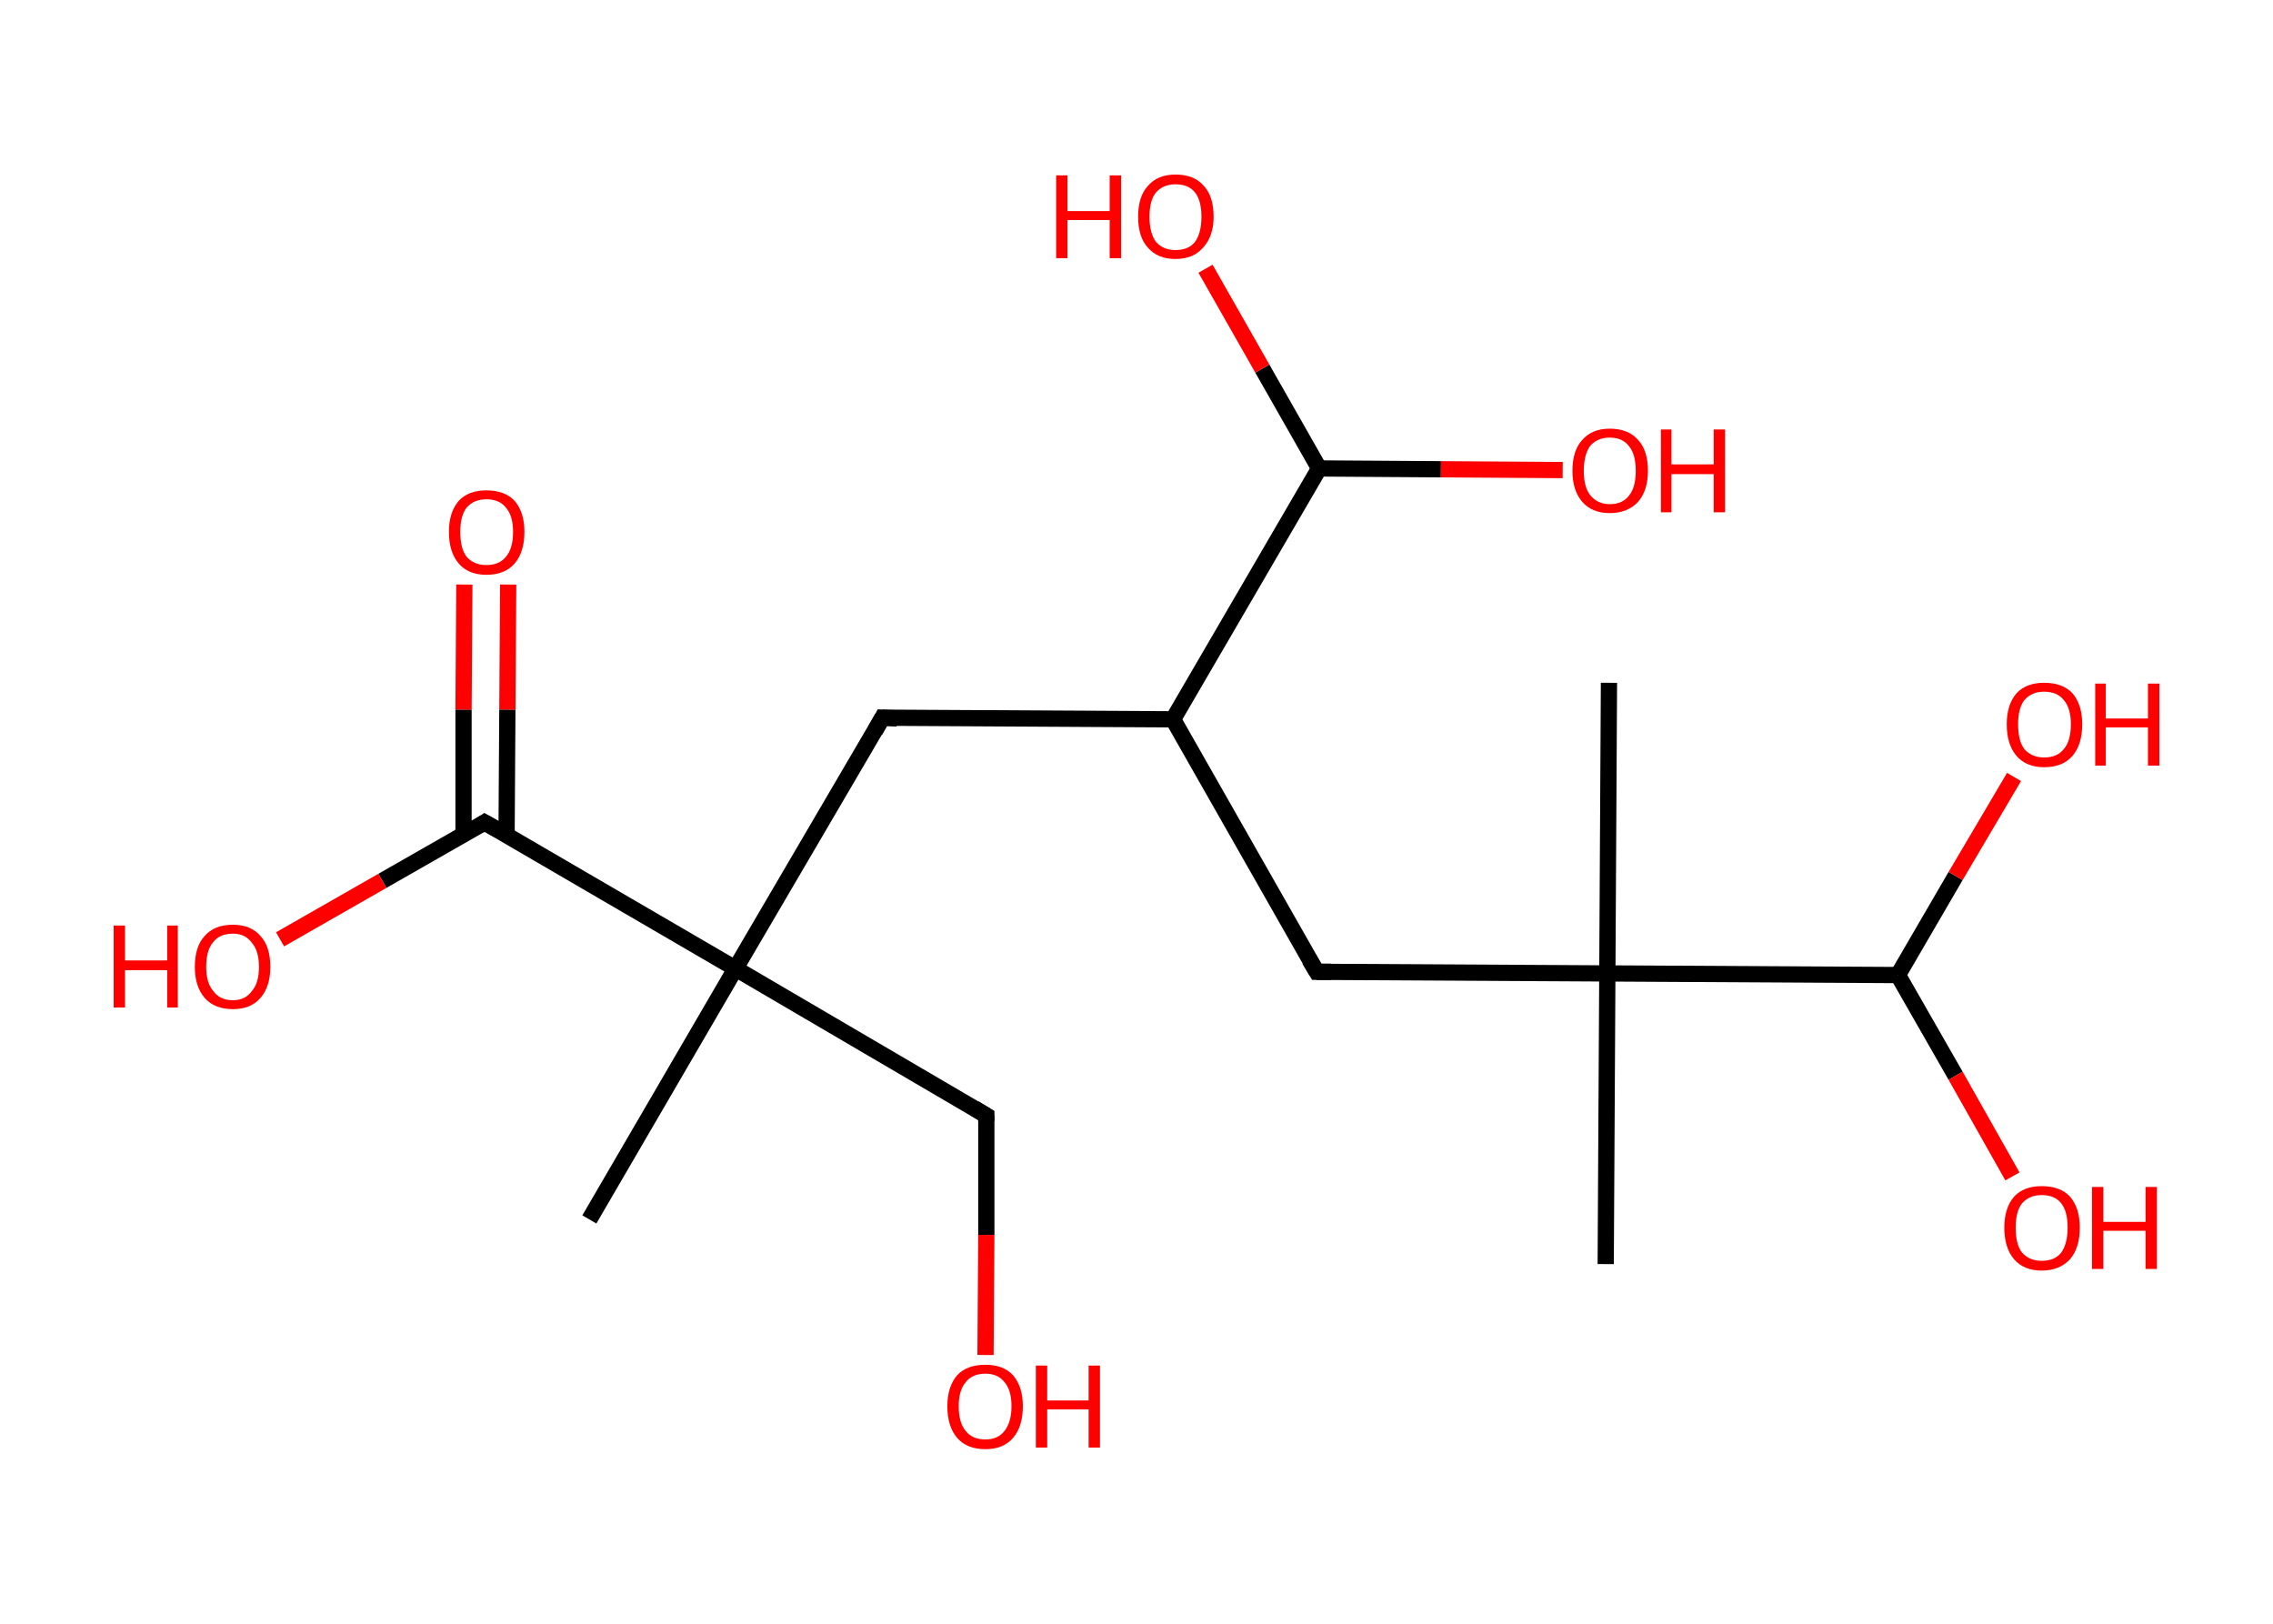 <?xml version='1.0' encoding='ASCII' standalone='yes'?>
<svg xmlns="http://www.w3.org/2000/svg" xmlns:rdkit="http://www.rdkit.org/xml" xmlns:xlink="http://www.w3.org/1999/xlink" version="1.1" baseProfile="full" xml:space="preserve" width="280px" height="200px" viewBox="0 0 280 200">
<!-- END OF HEADER -->
<rect style="opacity:1.0;fill:#FFFFFF;stroke:none" width="280.0" height="200.0" x="0.0" y="0.0"> </rect>
<path class="bond-0 atom-0 atom-1" d="M 72.6,150.2 L 90.6,119.3" style="fill:none;fill-rule:evenodd;stroke:#000000;stroke-width:2.0px;stroke-linecap:butt;stroke-linejoin:miter;stroke-opacity:1"/>
<path class="bond-1 atom-1 atom-2" d="M 90.6,119.3 L 121.5,137.4" style="fill:none;fill-rule:evenodd;stroke:#000000;stroke-width:2.0px;stroke-linecap:butt;stroke-linejoin:miter;stroke-opacity:1"/>
<path class="bond-2 atom-2 atom-3" d="M 121.5,137.4 L 121.5,152.1" style="fill:none;fill-rule:evenodd;stroke:#000000;stroke-width:2.0px;stroke-linecap:butt;stroke-linejoin:miter;stroke-opacity:1"/>
<path class="bond-2 atom-2 atom-3" d="M 121.5,152.1 L 121.4,166.9" style="fill:none;fill-rule:evenodd;stroke:#FF0000;stroke-width:2.0px;stroke-linecap:butt;stroke-linejoin:miter;stroke-opacity:1"/>
<path class="bond-3 atom-1 atom-4" d="M 90.6,119.3 L 108.7,88.4" style="fill:none;fill-rule:evenodd;stroke:#000000;stroke-width:2.0px;stroke-linecap:butt;stroke-linejoin:miter;stroke-opacity:1"/>
<path class="bond-4 atom-4 atom-5" d="M 108.7,88.4 L 144.5,88.6" style="fill:none;fill-rule:evenodd;stroke:#000000;stroke-width:2.0px;stroke-linecap:butt;stroke-linejoin:miter;stroke-opacity:1"/>
<path class="bond-5 atom-5 atom-6" d="M 144.5,88.6 L 162.2,119.7" style="fill:none;fill-rule:evenodd;stroke:#000000;stroke-width:2.0px;stroke-linecap:butt;stroke-linejoin:miter;stroke-opacity:1"/>
<path class="bond-6 atom-6 atom-7" d="M 162.2,119.7 L 198.0,119.9" style="fill:none;fill-rule:evenodd;stroke:#000000;stroke-width:2.0px;stroke-linecap:butt;stroke-linejoin:miter;stroke-opacity:1"/>
<path class="bond-7 atom-7 atom-8" d="M 198.0,119.9 L 198.2,84.1" style="fill:none;fill-rule:evenodd;stroke:#000000;stroke-width:2.0px;stroke-linecap:butt;stroke-linejoin:miter;stroke-opacity:1"/>
<path class="bond-8 atom-7 atom-9" d="M 198.0,119.9 L 197.8,155.7" style="fill:none;fill-rule:evenodd;stroke:#000000;stroke-width:2.0px;stroke-linecap:butt;stroke-linejoin:miter;stroke-opacity:1"/>
<path class="bond-9 atom-7 atom-10" d="M 198.0,119.9 L 233.8,120.1" style="fill:none;fill-rule:evenodd;stroke:#000000;stroke-width:2.0px;stroke-linecap:butt;stroke-linejoin:miter;stroke-opacity:1"/>
<path class="bond-10 atom-10 atom-11" d="M 233.8,120.1 L 240.9,132.5" style="fill:none;fill-rule:evenodd;stroke:#000000;stroke-width:2.0px;stroke-linecap:butt;stroke-linejoin:miter;stroke-opacity:1"/>
<path class="bond-10 atom-10 atom-11" d="M 240.9,132.5 L 247.9,144.9" style="fill:none;fill-rule:evenodd;stroke:#FF0000;stroke-width:2.0px;stroke-linecap:butt;stroke-linejoin:miter;stroke-opacity:1"/>
<path class="bond-11 atom-10 atom-12" d="M 233.8,120.1 L 240.9,107.9" style="fill:none;fill-rule:evenodd;stroke:#000000;stroke-width:2.0px;stroke-linecap:butt;stroke-linejoin:miter;stroke-opacity:1"/>
<path class="bond-11 atom-10 atom-12" d="M 240.9,107.9 L 248.1,95.7" style="fill:none;fill-rule:evenodd;stroke:#FF0000;stroke-width:2.0px;stroke-linecap:butt;stroke-linejoin:miter;stroke-opacity:1"/>
<path class="bond-12 atom-5 atom-13" d="M 144.5,88.6 L 162.5,57.7" style="fill:none;fill-rule:evenodd;stroke:#000000;stroke-width:2.0px;stroke-linecap:butt;stroke-linejoin:miter;stroke-opacity:1"/>
<path class="bond-13 atom-13 atom-14" d="M 162.5,57.7 L 177.5,57.8" style="fill:none;fill-rule:evenodd;stroke:#000000;stroke-width:2.0px;stroke-linecap:butt;stroke-linejoin:miter;stroke-opacity:1"/>
<path class="bond-13 atom-13 atom-14" d="M 177.5,57.8 L 192.5,57.9" style="fill:none;fill-rule:evenodd;stroke:#FF0000;stroke-width:2.0px;stroke-linecap:butt;stroke-linejoin:miter;stroke-opacity:1"/>
<path class="bond-14 atom-13 atom-15" d="M 162.5,57.7 L 155.5,45.4" style="fill:none;fill-rule:evenodd;stroke:#000000;stroke-width:2.0px;stroke-linecap:butt;stroke-linejoin:miter;stroke-opacity:1"/>
<path class="bond-14 atom-13 atom-15" d="M 155.5,45.4 L 148.5,33.1" style="fill:none;fill-rule:evenodd;stroke:#FF0000;stroke-width:2.0px;stroke-linecap:butt;stroke-linejoin:miter;stroke-opacity:1"/>
<path class="bond-15 atom-1 atom-16" d="M 90.6,119.3 L 59.7,101.3" style="fill:none;fill-rule:evenodd;stroke:#000000;stroke-width:2.0px;stroke-linecap:butt;stroke-linejoin:miter;stroke-opacity:1"/>
<path class="bond-16 atom-16 atom-17" d="M 62.4,102.9 L 62.5,87.4" style="fill:none;fill-rule:evenodd;stroke:#000000;stroke-width:2.0px;stroke-linecap:butt;stroke-linejoin:miter;stroke-opacity:1"/>
<path class="bond-16 atom-16 atom-17" d="M 62.5,87.4 L 62.6,72.0" style="fill:none;fill-rule:evenodd;stroke:#FF0000;stroke-width:2.0px;stroke-linecap:butt;stroke-linejoin:miter;stroke-opacity:1"/>
<path class="bond-16 atom-16 atom-17" d="M 57.1,102.8 L 57.1,87.4" style="fill:none;fill-rule:evenodd;stroke:#000000;stroke-width:2.0px;stroke-linecap:butt;stroke-linejoin:miter;stroke-opacity:1"/>
<path class="bond-16 atom-16 atom-17" d="M 57.1,87.4 L 57.2,72.0" style="fill:none;fill-rule:evenodd;stroke:#FF0000;stroke-width:2.0px;stroke-linecap:butt;stroke-linejoin:miter;stroke-opacity:1"/>
<path class="bond-17 atom-16 atom-18" d="M 59.7,101.3 L 47.1,108.5" style="fill:none;fill-rule:evenodd;stroke:#000000;stroke-width:2.0px;stroke-linecap:butt;stroke-linejoin:miter;stroke-opacity:1"/>
<path class="bond-17 atom-16 atom-18" d="M 47.1,108.5 L 34.5,115.7" style="fill:none;fill-rule:evenodd;stroke:#FF0000;stroke-width:2.0px;stroke-linecap:butt;stroke-linejoin:miter;stroke-opacity:1"/>
<path d="M 120.0,136.5 L 121.5,137.4 L 121.5,138.1" style="fill:none;stroke:#000000;stroke-width:2.0px;stroke-linecap:butt;stroke-linejoin:miter;stroke-opacity:1;"/>
<path d="M 107.8,90.0 L 108.7,88.4 L 110.5,88.5" style="fill:none;stroke:#000000;stroke-width:2.0px;stroke-linecap:butt;stroke-linejoin:miter;stroke-opacity:1;"/>
<path d="M 161.3,118.2 L 162.2,119.7 L 164.0,119.7" style="fill:none;stroke:#000000;stroke-width:2.0px;stroke-linecap:butt;stroke-linejoin:miter;stroke-opacity:1;"/>
<path d="M 61.3,102.2 L 59.7,101.3 L 59.1,101.7" style="fill:none;stroke:#000000;stroke-width:2.0px;stroke-linecap:butt;stroke-linejoin:miter;stroke-opacity:1;"/>
<path class="atom-3" d="M 116.7 173.2 Q 116.7 170.8, 117.9 169.4 Q 119.1 168.1, 121.4 168.1 Q 123.6 168.1, 124.8 169.4 Q 126.0 170.8, 126.0 173.2 Q 126.0 175.7, 124.8 177.1 Q 123.6 178.5, 121.4 178.5 Q 119.1 178.5, 117.9 177.1 Q 116.7 175.7, 116.7 173.2 M 121.4 177.3 Q 122.9 177.3, 123.7 176.3 Q 124.6 175.2, 124.6 173.2 Q 124.6 171.2, 123.7 170.2 Q 122.9 169.2, 121.4 169.2 Q 119.8 169.2, 119.0 170.2 Q 118.1 171.2, 118.1 173.2 Q 118.1 175.3, 119.0 176.3 Q 119.8 177.3, 121.4 177.3 " fill="#FF0000"/>
<path class="atom-3" d="M 127.6 168.2 L 129.0 168.2 L 129.0 172.5 L 134.1 172.5 L 134.1 168.2 L 135.5 168.2 L 135.5 178.3 L 134.1 178.3 L 134.1 173.6 L 129.0 173.6 L 129.0 178.3 L 127.6 178.3 L 127.6 168.2 " fill="#FF0000"/>
<path class="atom-11" d="M 246.9 151.2 Q 246.9 148.8, 248.1 147.4 Q 249.3 146.1, 251.5 146.1 Q 253.8 146.1, 255.0 147.4 Q 256.2 148.8, 256.2 151.2 Q 256.2 153.7, 255.0 155.1 Q 253.7 156.5, 251.5 156.5 Q 249.3 156.5, 248.1 155.1 Q 246.9 153.7, 246.9 151.2 M 251.5 155.3 Q 253.1 155.3, 253.9 154.3 Q 254.7 153.2, 254.7 151.2 Q 254.7 149.2, 253.9 148.2 Q 253.1 147.2, 251.5 147.2 Q 250.0 147.2, 249.1 148.2 Q 248.3 149.2, 248.3 151.2 Q 248.3 153.3, 249.1 154.3 Q 250.0 155.3, 251.5 155.3 " fill="#FF0000"/>
<path class="atom-11" d="M 257.7 146.2 L 259.1 146.2 L 259.1 150.5 L 264.3 150.5 L 264.3 146.2 L 265.7 146.2 L 265.7 156.3 L 264.3 156.3 L 264.3 151.6 L 259.1 151.6 L 259.1 156.3 L 257.7 156.3 L 257.7 146.2 " fill="#FF0000"/>
<path class="atom-12" d="M 247.2 89.2 Q 247.2 86.8, 248.4 85.4 Q 249.6 84.1, 251.8 84.1 Q 254.1 84.1, 255.3 85.4 Q 256.5 86.8, 256.5 89.2 Q 256.5 91.7, 255.3 93.1 Q 254.1 94.5, 251.8 94.5 Q 249.6 94.5, 248.4 93.1 Q 247.2 91.7, 247.2 89.2 M 251.8 93.3 Q 253.4 93.3, 254.2 92.3 Q 255.1 91.3, 255.1 89.2 Q 255.1 87.2, 254.2 86.2 Q 253.4 85.2, 251.8 85.2 Q 250.3 85.2, 249.4 86.2 Q 248.6 87.2, 248.6 89.2 Q 248.6 91.3, 249.4 92.3 Q 250.3 93.3, 251.8 93.3 " fill="#FF0000"/>
<path class="atom-12" d="M 258.1 84.2 L 259.4 84.2 L 259.4 88.5 L 264.6 88.5 L 264.6 84.2 L 266.0 84.2 L 266.0 94.3 L 264.6 94.3 L 264.6 89.6 L 259.4 89.6 L 259.4 94.3 L 258.1 94.3 L 258.1 84.2 " fill="#FF0000"/>
<path class="atom-14" d="M 193.7 58.0 Q 193.7 55.5, 194.9 54.2 Q 196.1 52.8, 198.3 52.8 Q 200.6 52.8, 201.8 54.2 Q 203.0 55.5, 203.0 58.0 Q 203.0 60.4, 201.8 61.8 Q 200.5 63.2, 198.3 63.2 Q 196.1 63.2, 194.9 61.8 Q 193.7 60.4, 193.7 58.0 M 198.3 62.1 Q 199.9 62.1, 200.7 61.0 Q 201.5 60.0, 201.5 58.0 Q 201.5 56.0, 200.7 55.0 Q 199.9 53.9, 198.3 53.9 Q 196.8 53.9, 195.9 54.9 Q 195.1 56.0, 195.1 58.0 Q 195.1 60.0, 195.9 61.0 Q 196.8 62.1, 198.3 62.1 " fill="#FF0000"/>
<path class="atom-14" d="M 204.6 52.9 L 205.9 52.9 L 205.9 57.2 L 211.1 57.2 L 211.1 52.9 L 212.5 52.9 L 212.5 63.1 L 211.1 63.1 L 211.1 58.4 L 205.9 58.4 L 205.9 63.1 L 204.6 63.1 L 204.6 52.9 " fill="#FF0000"/>
<path class="atom-15" d="M 130.1 21.6 L 131.5 21.6 L 131.5 26.0 L 136.7 26.0 L 136.7 21.6 L 138.1 21.6 L 138.1 31.8 L 136.7 31.8 L 136.7 27.1 L 131.5 27.1 L 131.5 31.8 L 130.1 31.8 L 130.1 21.6 " fill="#FF0000"/>
<path class="atom-15" d="M 140.2 26.7 Q 140.2 24.2, 141.4 22.9 Q 142.6 21.5, 144.8 21.5 Q 147.1 21.5, 148.3 22.9 Q 149.5 24.2, 149.5 26.7 Q 149.5 29.1, 148.2 30.5 Q 147.0 31.9, 144.8 31.9 Q 142.6 31.9, 141.4 30.5 Q 140.2 29.2, 140.2 26.7 M 144.8 30.8 Q 146.4 30.8, 147.2 29.8 Q 148.0 28.7, 148.0 26.7 Q 148.0 24.7, 147.2 23.7 Q 146.4 22.7, 144.8 22.7 Q 143.3 22.7, 142.4 23.7 Q 141.6 24.7, 141.6 26.7 Q 141.6 28.7, 142.4 29.8 Q 143.3 30.8, 144.8 30.8 " fill="#FF0000"/>
<path class="atom-17" d="M 55.3 65.5 Q 55.3 63.1, 56.5 61.7 Q 57.7 60.4, 59.9 60.4 Q 62.2 60.4, 63.4 61.7 Q 64.6 63.1, 64.6 65.5 Q 64.6 68.0, 63.4 69.4 Q 62.2 70.8, 59.9 70.8 Q 57.7 70.8, 56.5 69.4 Q 55.3 68.0, 55.3 65.5 M 59.9 69.6 Q 61.5 69.6, 62.3 68.6 Q 63.2 67.6, 63.2 65.5 Q 63.2 63.5, 62.3 62.5 Q 61.5 61.5, 59.9 61.5 Q 58.4 61.5, 57.5 62.5 Q 56.7 63.5, 56.7 65.5 Q 56.7 67.6, 57.5 68.6 Q 58.4 69.6, 59.9 69.6 " fill="#FF0000"/>
<path class="atom-18" d="M 14.0 114.0 L 15.4 114.0 L 15.4 118.3 L 20.6 118.3 L 20.6 114.0 L 21.9 114.0 L 21.9 124.1 L 20.6 124.1 L 20.6 119.5 L 15.4 119.5 L 15.4 124.1 L 14.0 124.1 L 14.0 114.0 " fill="#FF0000"/>
<path class="atom-18" d="M 24.0 119.1 Q 24.0 116.6, 25.2 115.3 Q 26.4 113.9, 28.7 113.9 Q 30.9 113.9, 32.1 115.3 Q 33.3 116.6, 33.3 119.1 Q 33.3 121.5, 32.1 122.9 Q 30.9 124.3, 28.7 124.3 Q 26.4 124.3, 25.2 122.9 Q 24.0 121.5, 24.0 119.1 M 28.7 123.2 Q 30.2 123.2, 31.0 122.1 Q 31.9 121.1, 31.9 119.1 Q 31.9 117.1, 31.0 116.1 Q 30.2 115.0, 28.7 115.0 Q 27.1 115.0, 26.3 116.0 Q 25.4 117.0, 25.4 119.1 Q 25.4 121.1, 26.3 122.1 Q 27.1 123.2, 28.7 123.2 " fill="#FF0000"/>
</svg>
